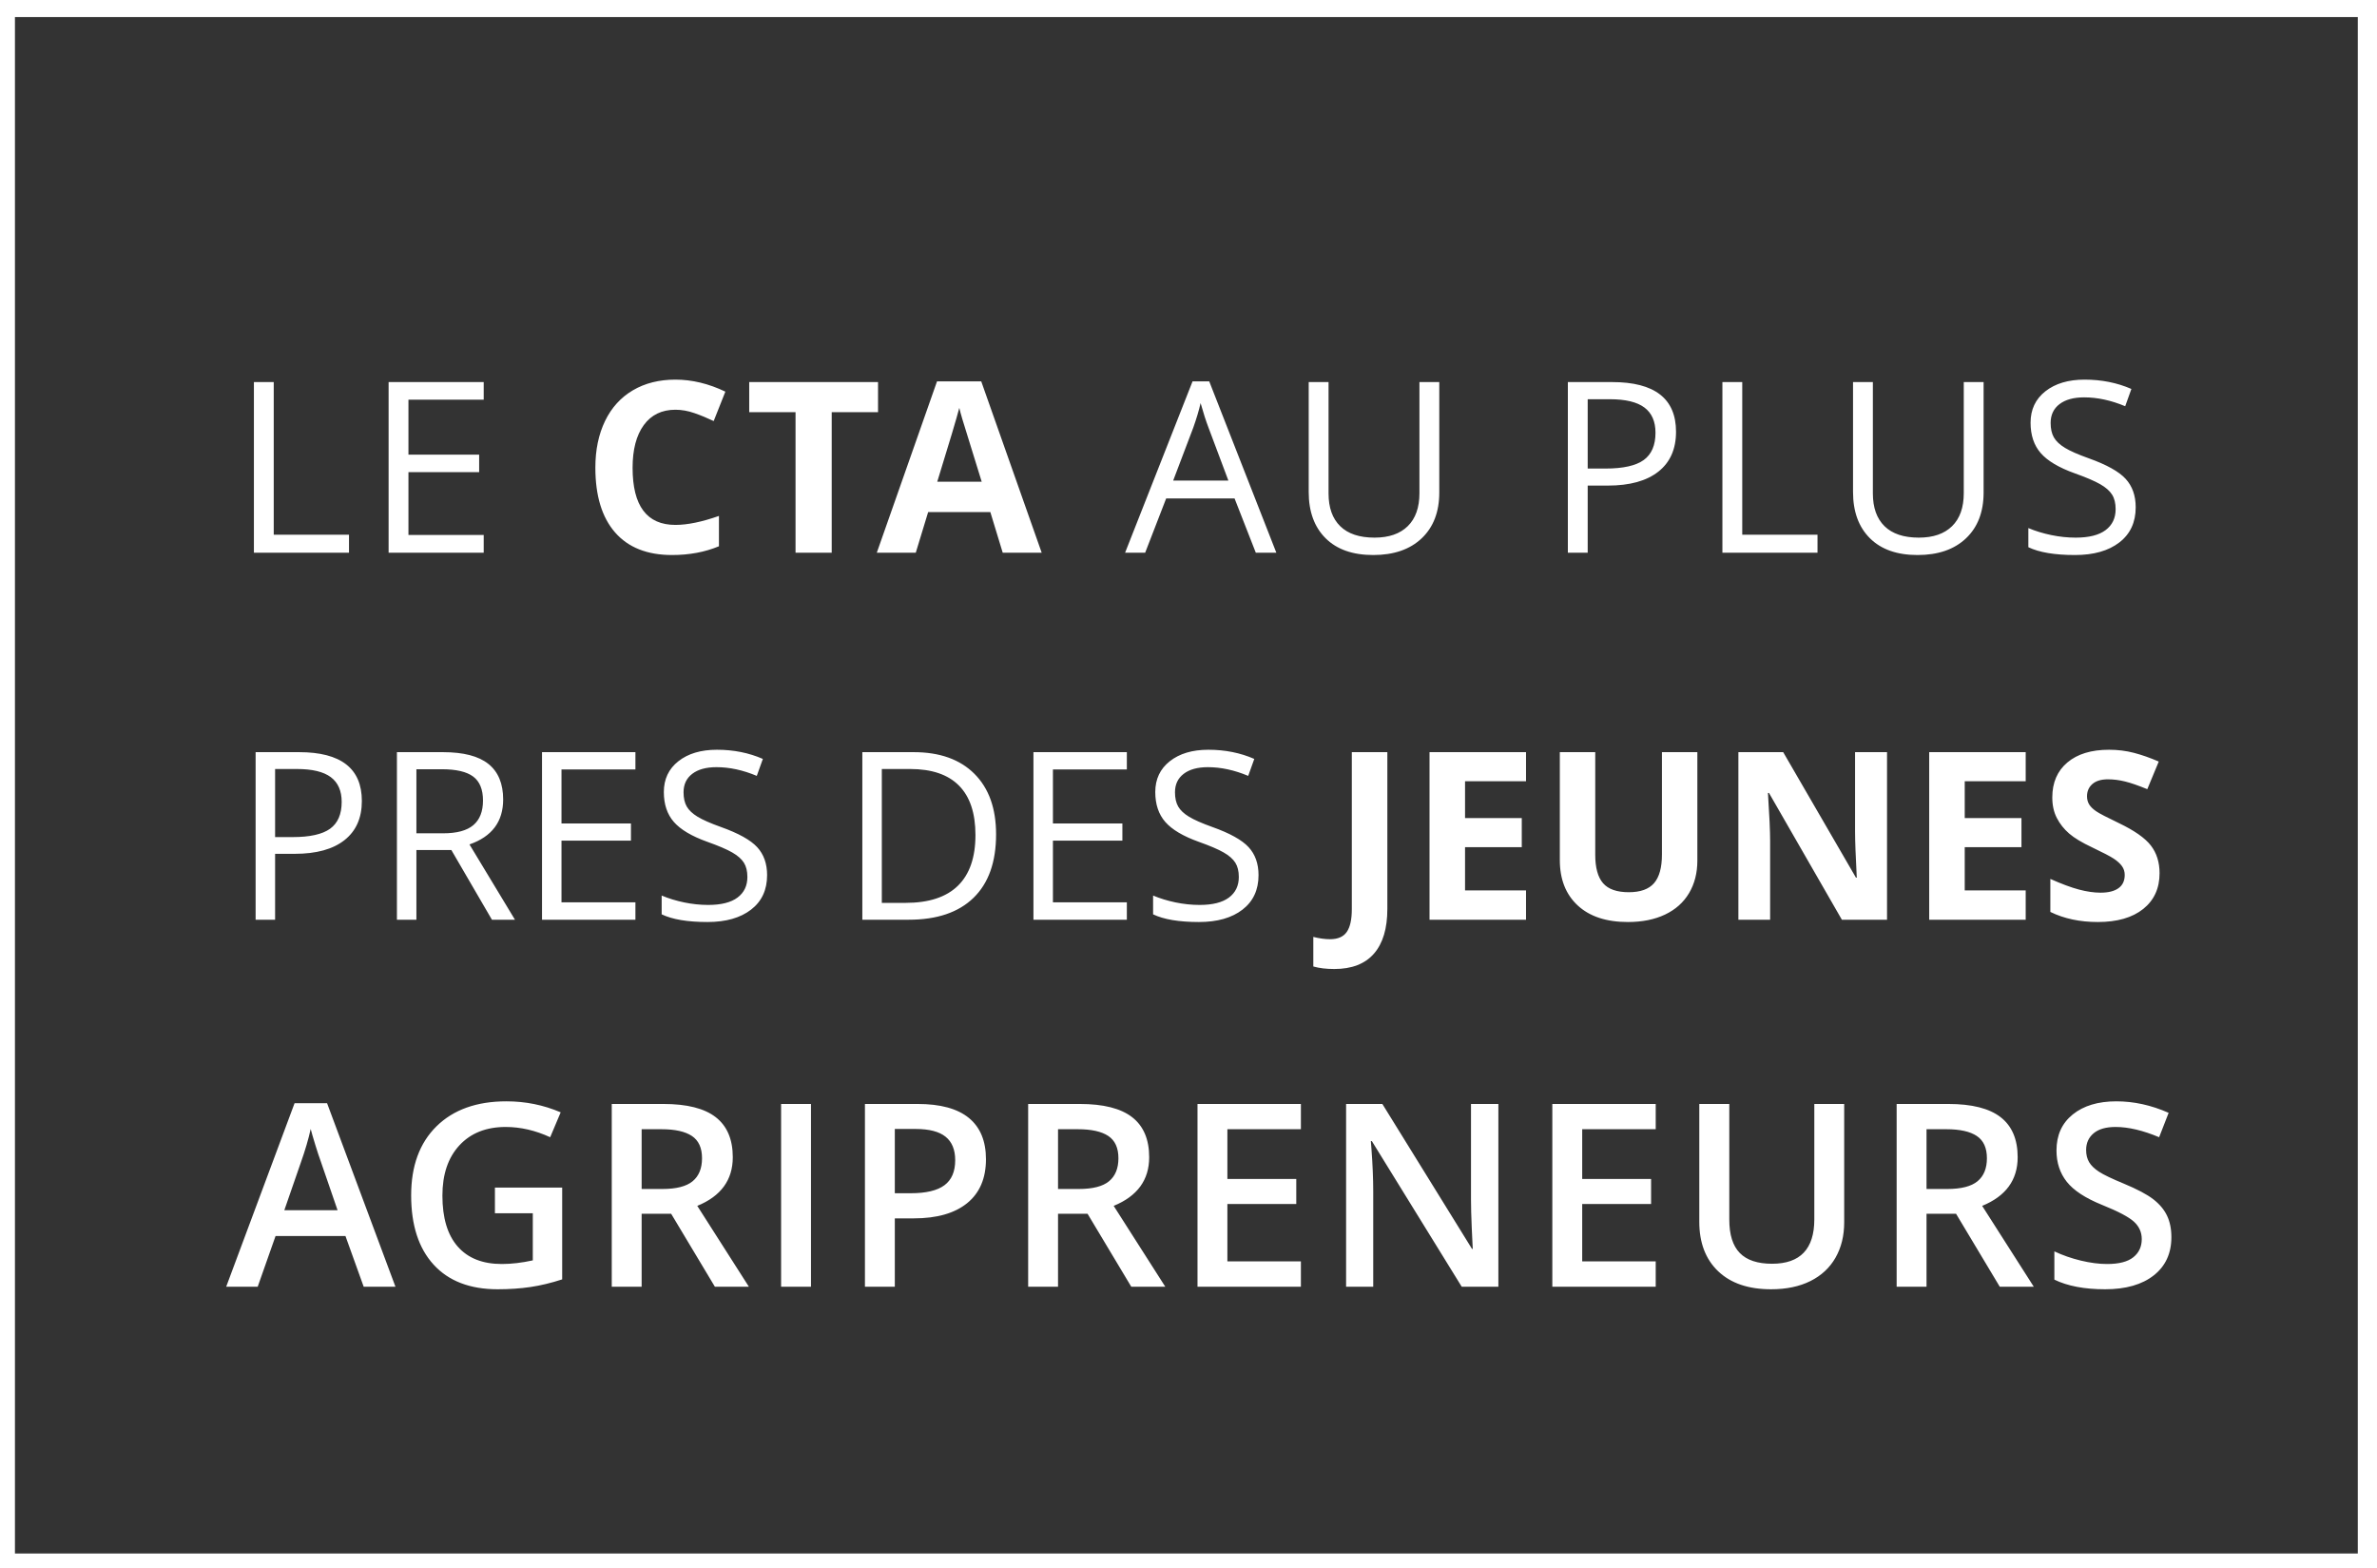 <svg xmlns="http://www.w3.org/2000/svg" width="1114" height="735" viewBox="0 0 1114 735">
  <rect x="0" y="0" width="1114" height="735" fill="#333333" stroke="none"/>
  <g fill="#FFF">
    <path d="M7,8 L7,728 L1105,728 L1105,8 L7,8 Z M0,0 L1114,0 L1114,735 L0,735 L0,0 Z"/>
    <path d="M118.992 259L118.992 179.047 128.289 179.047 128.289 250.578 163.562 250.578 163.562 259 118.992 259zM226.695 259L182.125 259 182.125 179.047 226.695 179.047 226.695 187.305 191.422 187.305 191.422 213.062 224.562 213.062 224.562 221.266 191.422 221.266 191.422 250.688 226.695 250.688 226.695 259zM316.539 192.008C310.159 192.008 305.219 194.405 301.719 199.199 298.219 203.994 296.469 210.674 296.469 219.242 296.469 237.07 303.159 245.984 316.539 245.984 322.154 245.984 328.953 244.581 336.938 241.773L336.938 255.992C330.375 258.727 323.047 260.094 314.953 260.094 303.323 260.094 294.427 256.566 288.266 249.512 282.104 242.457 279.023 232.331 279.023 219.133 279.023 210.82 280.536 203.538 283.562 197.285 286.589 191.033 290.936 186.238 296.605 182.902 302.275 179.566 308.919 177.898 316.539 177.898 324.305 177.898 332.107 179.776 339.945 183.531L334.477 197.312C331.487 195.891 328.479 194.651 325.453 193.594 322.427 192.536 319.456 192.008 316.539 192.008zM389.789 259L372.836 259 372.836 193.156 351.125 193.156 351.125 179.047 411.5 179.047 411.5 193.156 389.789 193.156 389.789 259zM469.93 259L464.133 239.969 434.984 239.969 429.188 259 410.922 259 439.141 178.719 459.867 178.719 488.195 259 469.93 259zM460.086 225.75C454.727 208.505 451.71 198.753 451.035 196.492 450.361 194.232 449.878 192.445 449.586 191.133 448.383 195.8 444.938 207.338 439.25 225.75L460.086 225.75zM588.539 259L578.586 233.57 546.539 233.57 536.695 259 527.289 259 558.898 178.719 566.719 178.719 598.164 259 588.539 259zM575.688 225.203L566.391 200.43C565.187 197.294 563.948 193.448 562.672 188.891 561.87 192.391 560.721 196.237 559.227 200.43L549.82 225.203 575.688 225.203zM674.531 179.047L674.531 230.781C674.531 239.896 671.779 247.06 666.273 252.273 660.768 257.487 653.203 260.094 643.578 260.094 633.953 260.094 626.507 257.469 621.238 252.219 615.97 246.969 613.336 239.75 613.336 230.562L613.336 179.047 622.633 179.047 622.633 231.219C622.633 237.891 624.456 243.013 628.102 246.586 631.747 250.159 637.107 251.945 644.18 251.945 650.925 251.945 656.12 250.15 659.766 246.559 663.411 242.967 665.234 237.818 665.234 231.109L665.234 179.047 674.531 179.047zM785.484 202.344C785.484 210.438 782.723 216.663 777.199 221.02 771.676 225.376 763.773 227.555 753.492 227.555L744.086 227.555 744.086 259 734.789 259 734.789 179.047 755.516 179.047C775.495 179.047 785.484 186.812 785.484 202.344zM744.086 219.57L752.453 219.57C760.693 219.57 766.654 218.24 770.336 215.578 774.018 212.917 775.859 208.651 775.859 202.781 775.859 197.495 774.128 193.557 770.664 190.969 767.201 188.38 761.805 187.086 754.477 187.086L744.086 187.086 744.086 219.57zM807.219 259L807.219 179.047 816.516 179.047 816.516 250.578 851.789 250.578 851.789 259 807.219 259zM929.633 179.047L929.633 230.781C929.633 239.896 926.88 247.06 921.375 252.273 915.87 257.487 908.305 260.094 898.68 260.094 889.055 260.094 881.608 257.469 876.34 252.219 871.072 246.969 868.438 239.75 868.438 230.562L868.438 179.047 877.734 179.047 877.734 231.219C877.734 237.891 879.557 243.013 883.203 246.586 886.849 250.159 892.208 251.945 899.281 251.945 906.026 251.945 911.221 250.15 914.867 246.559 918.513 242.967 920.336 237.818 920.336 231.109L920.336 179.047 929.633 179.047zM1000.914 237.727C1000.914 244.763 998.362 250.25 993.258 254.188 988.154 258.125 981.227 260.094 972.477 260.094 962.997 260.094 955.706 258.872 950.602 256.43L950.602 247.461C953.883 248.846 957.456 249.94 961.32 250.742 965.185 251.544 969.013 251.945 972.805 251.945 979.003 251.945 983.669 250.77 986.805 248.418 989.94 246.066 991.508 242.794 991.508 238.602 991.508 235.831 990.952 233.561 989.84 231.793 988.728 230.025 986.869 228.393 984.262 226.898 981.655 225.404 977.69 223.708 972.367 221.812 964.93 219.151 959.616 215.997 956.426 212.352 953.236 208.706 951.641 203.948 951.641 198.078 951.641 191.917 953.956 187.013 958.586 183.367 963.216 179.721 969.341 177.898 976.961 177.898 984.909 177.898 992.219 179.357 998.891 182.273L995.992 190.367C989.393 187.596 982.977 186.211 976.742 186.211 971.82 186.211 967.974 187.268 965.203 189.383 962.432 191.497 961.047 194.432 961.047 198.188 961.047 200.958 961.557 203.228 962.578 204.996 963.599 206.764 965.322 208.387 967.746 209.863 970.171 211.34 973.88 212.971 978.875 214.758 987.26 217.747 993.03 220.956 996.184 224.383 999.337 227.81 1000.914 232.258 1000.914 237.727zM170.453 603L161.898 579.211 129.145 579.211 120.766 603 106 603 138.051 516.984 153.285 516.984 185.336 603 170.453 603zM158.207 567.141L150.18 543.82C149.594 542.258 148.783 539.797 147.748 536.438 146.713 533.078 146 530.617 145.609 529.055 144.555 533.859 143.012 539.113 140.98 544.816L133.246 567.141 158.207 567.141zM231.948 556.535L263.471 556.535 263.471 599.543C258.315 601.223 253.364 602.414 248.618 603.117 243.872 603.82 238.745 604.172 233.237 604.172 220.268 604.172 210.268 600.334 203.237 592.658 196.206 584.982 192.69 574.152 192.69 560.168 192.69 546.379 196.655 535.588 204.585 527.795 212.514 520.002 223.432 516.105 237.339 516.105 246.284 516.105 254.76 517.824 262.768 521.262L257.846 532.922C250.893 529.719 243.94 528.117 236.987 528.117 227.846 528.117 220.62 530.988 215.307 536.73 209.995 542.473 207.339 550.324 207.339 560.285 207.339 570.754 209.731 578.713 214.516 584.162 219.301 589.611 226.186 592.336 235.171 592.336 239.702 592.336 244.546 591.77 249.702 590.637L249.702 568.547 231.948 568.547 231.948 556.535zM300.708 557.18L310.435 557.18C316.958 557.18 321.685 555.969 324.615 553.547 327.544 551.125 329.009 547.531 329.009 542.766 329.009 537.922 327.427 534.445 324.263 532.336 321.099 530.227 316.333 529.172 309.966 529.172L300.708 529.172 300.708 557.18zM300.708 568.781L300.708 603 286.704 603 286.704 517.336 310.904 517.336C321.958 517.336 330.142 519.406 335.454 523.547 340.767 527.688 343.423 533.937 343.423 542.297 343.423 552.961 337.876 560.559 326.783 565.09L350.982 603 335.044 603 314.536 568.781 300.708 568.781zM366.07 603L366.07 517.336 380.074 517.336 380.074 603 366.07 603zM462.077 543.234C462.077 552.18 459.147 559.035 453.288 563.801 447.428 568.566 439.089 570.949 428.268 570.949L419.362 570.949 419.362 603 405.358 603 405.358 517.336 430.026 517.336C440.729 517.336 448.747 519.523 454.079 523.898 459.411 528.273 462.077 534.719 462.077 543.234zM419.362 559.172L426.803 559.172C433.991 559.172 439.264 557.922 442.624 555.422 445.983 552.922 447.663 549.016 447.663 543.703 447.663 538.781 446.159 535.109 443.151 532.688 440.143 530.266 435.456 529.055 429.089 529.055L419.362 529.055 419.362 559.172zM495.857 557.18L505.583 557.18C512.107 557.18 516.833 555.969 519.763 553.547 522.693 551.125 524.158 547.531 524.158 542.766 524.158 537.922 522.576 534.445 519.411 532.336 516.247 530.227 511.482 529.172 505.115 529.172L495.857 529.172 495.857 557.18zM495.857 568.781L495.857 603 481.853 603 481.853 517.336 506.052 517.336C517.107 517.336 525.29 519.406 530.603 523.547 535.915 527.688 538.572 533.937 538.572 542.297 538.572 552.961 533.025 560.559 521.931 565.09L546.13 603 530.193 603 509.685 568.781 495.857 568.781zM609.676 603L561.219 603 561.219 517.336 609.676 517.336 609.676 529.172 575.223 529.172 575.223 552.492 607.508 552.492 607.508 564.211 575.223 564.211 575.223 591.105 609.676 591.105 609.676 603zM702.225 603L685.057 603 642.928 534.738 642.46 534.738 642.753 538.547C643.299 545.813 643.573 552.453 643.573 558.469L643.573 603 630.858 603 630.858 517.336 647.85 517.336 689.862 585.246 690.214 585.246C690.135 584.348 689.979 581.076 689.745 575.432 689.51 569.787 689.393 565.383 689.393 562.219L689.393 517.336 702.225 517.336 702.225 603zM775.966 603L727.509 603 727.509 517.336 775.966 517.336 775.966 529.172 741.513 529.172 741.513 552.492 773.798 552.492 773.798 564.211 741.513 564.211 741.513 591.105 775.966 591.105 775.966 603zM864.297 517.336L864.297 572.766C864.297 579.094 862.939 584.631 860.225 589.377 857.51 594.123 853.584 597.775 848.447 600.334 843.311 602.893 837.168 604.172 830.02 604.172 819.394 604.172 811.133 601.359 805.234 595.734 799.336 590.109 796.387 582.375 796.387 572.531L796.387 517.336 810.449 517.336 810.449 571.535C810.449 578.606 812.09 583.82 815.371 587.18 818.652 590.539 823.691 592.219 830.488 592.219 843.691 592.219 850.293 585.285 850.293 571.418L850.293 517.336 864.297 517.336zM902.882 557.18L912.608 557.18C919.132 557.18 923.858 555.969 926.788 553.547 929.717 551.125 931.182 547.531 931.182 542.766 931.182 537.922 929.6 534.445 926.436 532.336 923.272 530.227 918.507 529.172 912.139 529.172L902.882 529.172 902.882 557.18zM902.882 568.781L902.882 603 888.878 603 888.878 517.336 913.077 517.336C924.132 517.336 932.315 519.406 937.628 523.547 942.94 527.688 945.596 533.937 945.596 542.297 945.596 552.961 940.05 560.559 928.956 565.09L953.155 603 937.217 603 916.71 568.781 902.882 568.781zM1017.638 579.738C1017.638 587.356 1014.884 593.332 1009.376 597.668 1003.868 602.004 996.271 604.172 986.583 604.172 976.896 604.172 968.966 602.668 962.794 599.66L962.794 586.418C966.701 588.254 970.851 589.699 975.245 590.754 979.64 591.809 983.732 592.336 987.521 592.336 993.068 592.336 997.159 591.281 999.796 589.172 1002.433 587.062 1003.751 584.23 1003.751 580.676 1003.751 577.473 1002.54 574.758 1000.118 572.531 997.697 570.305 992.697 567.668 985.118 564.621 977.306 561.457 971.798 557.844 968.595 553.781 965.392 549.719 963.79 544.836 963.79 539.133 963.79 531.984 966.329 526.359 971.408 522.258 976.486 518.156 983.302 516.105 991.857 516.105 1000.06 516.105 1008.224 517.902 1016.349 521.496L1011.896 532.922C1004.279 529.719 997.482 528.117 991.505 528.117 986.974 528.117 983.536 529.104 981.193 531.076 978.849 533.049 977.677 535.656 977.677 538.898 977.677 541.125 978.146 543.029 979.083 544.611 980.021 546.193 981.564 547.687 983.712 549.094 985.861 550.5 989.728 552.355 995.314 554.66 1001.603 557.277 1006.212 559.719 1009.142 561.984 1012.072 564.25 1014.22 566.809 1015.587 569.66 1016.954 572.512 1017.638 575.871 1017.638 579.738zM169.586 375.355C169.586 383.305 166.874 389.419 161.449 393.698 156.024 397.977 148.263 400.116 138.165 400.116L128.927 400.116 128.927 431 119.796 431 119.796 352.475 140.152 352.475C159.775 352.475 169.586 360.101 169.586 375.355zM128.927 392.274L137.145 392.274C145.237 392.274 151.091 390.967 154.708 388.354 158.325 385.74 160.133 381.55 160.133 375.785 160.133 370.593 158.432 366.726 155.03 364.184 151.629 361.641 146.329 360.37 139.132 360.37L128.927 360.37 128.927 392.274zM195.152 398.344L195.152 431 186.021 431 186.021 352.475 207.56 352.475C217.192 352.475 224.308 354.319 228.91 358.007 233.511 361.695 235.812 367.245 235.812 374.657 235.812 385.041 230.548 392.06 220.021 395.712L241.344 431 230.548 431 211.534 398.344 195.152 398.344zM195.152 390.502L207.667 390.502C214.112 390.502 218.839 389.222 221.847 386.662 224.855 384.101 226.358 380.261 226.358 375.141 226.358 369.949 224.828 366.207 221.766 363.915 218.705 361.623 213.79 360.478 207.022 360.478L195.152 360.478 195.152 390.502zM297.794 431L254.02 431 254.02 352.475 297.794 352.475 297.794 360.585 263.15 360.585 263.15 385.883 295.699 385.883 295.699 393.939 263.15 393.939 263.15 422.836 297.794 422.836 297.794 431zM359.508 410.106C359.508 417.017 357.001 422.406 351.988 426.273 346.975 430.141 340.172 432.074 331.578 432.074 322.268 432.074 315.107 430.875 310.094 428.476L310.094 419.667C313.316 421.028 316.826 422.102 320.621 422.89 324.417 423.677 328.176 424.071 331.9 424.071 337.988 424.071 342.571 422.917 345.65 420.607 348.73 418.297 350.27 415.084 350.27 410.966 350.27 408.244 349.723 406.015 348.631 404.279 347.539 402.542 345.713 400.94 343.153 399.472 340.593 398.004 336.699 396.339 331.471 394.477 324.166 391.863 318.947 388.765 315.814 385.185 312.681 381.604 311.114 376.931 311.114 371.166 311.114 365.115 313.388 360.299 317.936 356.718 322.483 353.137 328.499 351.347 335.982 351.347 343.788 351.347 350.968 352.779 357.521 355.644L354.674 363.593C348.193 360.871 341.891 359.511 335.768 359.511 330.934 359.511 327.156 360.549 324.435 362.626 321.713 364.703 320.353 367.585 320.353 371.273 320.353 373.995 320.854 376.224 321.856 377.96 322.859 379.697 324.551 381.291 326.932 382.741 329.313 384.191 332.957 385.793 337.862 387.548 346.098 390.484 351.764 393.635 354.862 397.001 357.959 400.367 359.508 404.735 359.508 410.106zM466.822 390.985C466.822 403.948 463.304 413.857 456.268 420.714 449.232 427.571 439.107 431 425.895 431L404.142 431 404.142 352.475 428.204 352.475C440.414 352.475 449.903 355.858 456.671 362.626 463.439 369.394 466.822 378.847 466.822 390.985zM457.154 391.308C457.154 381.067 454.585 373.35 449.447 368.158 444.308 362.966 436.673 360.37 426.539 360.37L413.272 360.37 413.272 423.104 424.391 423.104C435.276 423.104 443.458 420.428 448.937 415.075 454.415 409.721 457.154 401.799 457.154 391.308zM528.106 431L484.332 431 484.332 352.475 528.106 352.475 528.106 360.585 493.463 360.585 493.463 385.883 526.012 385.883 526.012 393.939 493.463 393.939 493.463 422.836 528.106 422.836 528.106 431zM589.82 410.106C589.82 417.017 587.314 422.406 582.301 426.273 577.288 430.141 570.484 432.074 561.891 432.074 552.581 432.074 545.419 430.875 540.406 428.476L540.406 419.667C543.629 421.028 547.138 422.102 550.934 422.89 554.729 423.677 558.489 424.071 562.213 424.071 568.3 424.071 572.883 422.917 575.963 420.607 579.042 418.297 580.582 415.084 580.582 410.966 580.582 408.244 580.036 406.015 578.944 404.279 577.852 402.542 576.026 400.94 573.465 399.472 570.905 398.004 567.011 396.339 561.783 394.477 554.478 391.863 549.26 388.765 546.126 385.185 542.993 381.604 541.427 376.931 541.427 371.166 541.427 365.115 543.7 360.299 548.248 356.718 552.796 353.137 558.811 351.347 566.295 351.347 574.101 351.347 581.28 352.779 587.833 355.644L584.986 363.593C578.505 360.871 572.203 359.511 566.08 359.511 561.246 359.511 557.468 360.549 554.747 362.626 552.026 364.703 550.665 367.585 550.665 371.273 550.665 373.995 551.166 376.224 552.169 377.96 553.172 379.697 554.863 381.291 557.245 382.741 559.626 384.191 563.269 385.793 568.175 387.548 576.411 390.484 582.077 393.635 585.174 397.001 588.272 400.367 589.82 404.735 589.82 410.106zM625.323 454.096C621.563 454.096 618.287 453.702 615.494 452.914L615.494 439.057C618.359 439.773 620.973 440.131 623.336 440.131 626.988 440.131 629.602 438.994 631.178 436.72 632.753 434.446 633.541 430.893 633.541 426.059L633.541 352.475 650.191 352.475 650.191 425.951C650.191 435.118 648.097 442.1 643.907 446.898 639.718 451.697 633.523 454.096 625.323 454.096zM715.182 431L669.957 431 669.957 352.475 715.182 352.475 715.182 366.117 686.607 366.117 686.607 383.358 713.194 383.358 713.194 397.001 686.607 397.001 686.607 417.25 715.182 417.25 715.182 431zM795.479 352.475L795.479 403.285C795.479 409.086 794.181 414.171 791.585 418.539 788.989 422.908 785.239 426.256 780.333 428.583 775.427 430.91 769.627 432.074 762.931 432.074 752.833 432.074 744.991 429.487 739.405 424.313 733.819 419.139 731.026 412.058 731.026 403.07L731.026 352.475 747.623 352.475 747.623 400.546C747.623 406.597 748.84 411.037 751.275 413.866 753.71 416.695 757.739 418.109 763.36 418.109 768.803 418.109 772.751 416.686 775.204 413.839 777.656 410.993 778.883 406.526 778.883 400.438L778.883 352.475 795.479 352.475zM884.371 431L863.209 431 829.049 371.596 828.565 371.596C829.246 382.087 829.586 389.571 829.586 394.047L829.586 431 814.708 431 814.708 352.475 835.709 352.475 869.815 411.288 870.191 411.288C869.654 401.083 869.386 393.868 869.386 389.643L869.386 352.475 884.371 352.475 884.371 431zM949.361 431L904.137 431 904.137 352.475 949.361 352.475 949.361 366.117 920.787 366.117 920.787 383.358 947.374 383.358 947.374 397.001 920.787 397.001 920.787 417.25 949.361 417.25 949.361 431zM1012.096 409.193C1012.096 416.283 1009.544 421.869 1004.442 425.951 999.339 430.033 992.241 432.074 983.146 432.074 974.767 432.074 967.355 430.499 960.909 427.348L960.909 411.879C966.209 414.242 970.694 415.907 974.364 416.874 978.034 417.841 981.391 418.324 984.435 418.324 988.087 418.324 990.889 417.626 992.84 416.229 994.792 414.833 995.768 412.756 995.768 409.999 995.768 408.459 995.338 407.09 994.479 405.89 993.619 404.691 992.357 403.536 990.692 402.426 989.027 401.316 985.634 399.543 980.514 397.108 975.715 394.853 972.117 392.686 969.718 390.609 967.319 388.533 965.403 386.116 963.971 383.358 962.538 380.601 961.822 377.379 961.822 373.69 961.822 366.744 964.177 361.283 968.885 357.309 973.594 353.334 980.102 351.347 988.409 351.347 992.491 351.347 996.385 351.83 1000.091 352.797 1003.797 353.764 1007.673 355.124 1011.72 356.879L1006.349 369.823C1002.159 368.104 998.695 366.905 995.956 366.225 993.216 365.544 990.522 365.204 987.872 365.204 984.721 365.204 982.304 365.938 980.621 367.406 978.938 368.874 978.097 370.79 978.097 373.153 978.097 374.621 978.437 375.902 979.117 376.994 979.798 378.086 980.881 379.142 982.367 380.163 983.853 381.183 987.371 383.018 992.921 385.668 1000.261 389.177 1005.292 392.695 1008.014 396.222 1010.735 399.749 1012.096 404.073 1012.096 409.193z"/>
  </g>
</svg>
